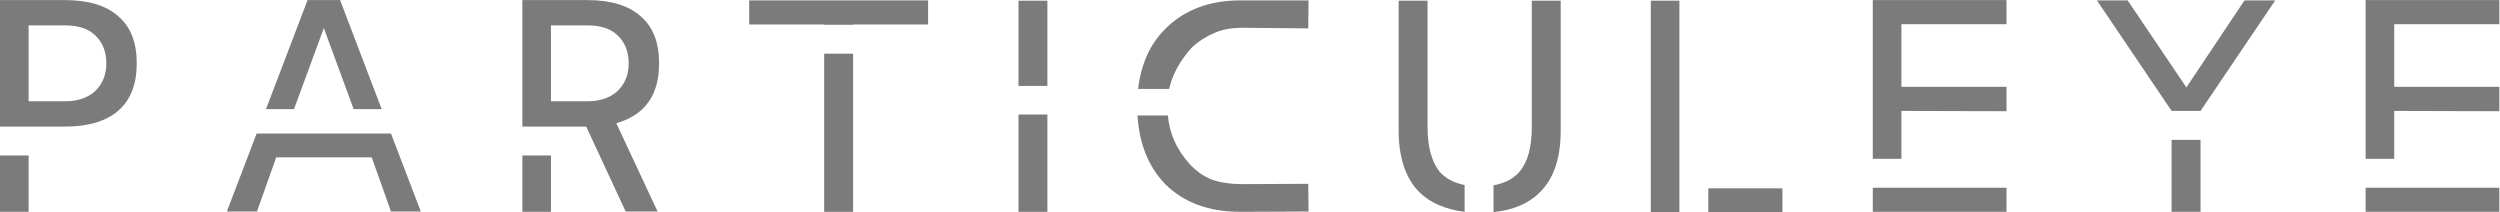 <?xml version="1.0" encoding="UTF-8" standalone="no"?>
<svg
   xmlns:dc="http://purl.org/dc/elements/1.1/"
   xmlns:cc="http://creativecommons.org/ns#"
   xmlns:rdf="http://www.w3.org/1999/02/22-rdf-syntax-ns#"
   xmlns:svg="http://www.w3.org/2000/svg"
   xmlns="http://www.w3.org/2000/svg"
   xmlns:sodipodi="http://sodipodi.sourceforge.net/DTD/sodipodi-0.dtd"
   xmlns:inkscape="http://www.inkscape.org/namespaces/inkscape"
   version="1.1"
   id="svg2"
   xml:space="preserve"
   width="398.253"
   height="33.84"
   viewBox="0 0 398.253 33.84"
   sodipodi:docname="Particuleye Logo Type Full Colour.eps"><defs
     id="defs6" /><sodipodi:namedview
     pagecolor="#ffffff"
     bordercolor="#666666"
     borderopacity="1"
     objecttolerance="10"
     gridtolerance="10"
     guidetolerance="10"
     inkscape:pageopacity="0"
     inkscape:pageshadow="2"
     inkscape:window-width="640"
     inkscape:window-height="480"
     id="namedview4" /><g
     id="g10"
     inkscape:groupmode="layer"
     inkscape:label="ink_ext_XXXXXX"
     transform="matrix(1.333,0,0,-1.333,0,33.84)"><g
       id="g12"
       transform="scale(0.1)"><path
         d="m 34.199,132.824 h 43.195 c 15.836,0 28.075,4.324 36.708,12.598 8.64,8.641 12.961,19.082 12.961,32.762 0,13.671 -4.321,24.836 -12.961,33.117 -8.633,8.633 -20.872,12.234 -36.708,12.234 H 34.199 Z m 0,-64.785 V 0.723 H 0 V 68.039 Z M 77.394,253.77 c 28.433,0 49.669,-6.473 64.07,-19.434 14.758,-12.598 21.953,-31.316 21.953,-56.152 0,-24.844 -7.195,-43.555 -21.953,-56.512 C 127.063,109.074 105.828,102.59 77.394,102.59 H 34.199 0 v 151.18 h 77.394"
         style="fill:#7b7b7c;fill-opacity:1;fill-rule:nonzero;stroke:none"
         id="path14" /><path
         d="m 406.426,253.77 49.679,-130.301 h -33.476 l -35.637,96.824 -35.637,-96.824 H 317.883 L 367.551,253.77 Z M 467.258,94.309 502.891,1.086 H 467.258 L 444.219,65.871 H 330.117 L 307.078,1.086 h -35.992 l 35.633,93.223 h 160.539"
         style="fill:#7b7b7c;fill-opacity:1;fill-rule:nonzero;stroke:none"
         id="path16" /><path
         d="m 658.438,132.824 h 43.195 c 15.84,0 28.074,4.324 36.707,12.598 8.64,8.641 12.961,19.082 12.961,32.762 0,13.671 -4.321,24.836 -12.961,33.117 -8.633,8.633 -20.867,12.234 -36.707,12.234 h -43.195 z m 0,-64.785 V 0.723 h -34.2 V 68.039 Z M 701.633,253.77 c 28.433,0 49.668,-6.473 64.07,-19.434 14.758,-12.598 21.953,-31.316 21.953,-56.152 0,-24.844 -7.195,-43.555 -21.953,-56.512 -7.558,-6.484 -17.285,-11.524 -29.16,-15.117 L 785.859,1.086 H 747.703 L 700.547,102.59 h -42.109 -34.2 v 151.18 h 77.395"
         style="fill:#7b7b7c;fill-opacity:1;fill-rule:nonzero;stroke:none"
         id="path18" /><path
         d="M 1019.49,189.699 V 0.723 H 984.941 V 189.699 Z m 89.63,63.711 v -28.801 h -89.63 v -0.351 h -34.549 v 0.351 h -89.628 v 28.801 h 213.807"
         style="fill:#7b7b7c;fill-opacity:1;fill-rule:nonzero;stroke:none"
         id="path20" /><path
         d="M 1251.7,116.992 V 0.723 h -34.55 V 116.992 Z m 0,136.055 V 151.184 h -34.55 v 101.863 h 34.55"
         style="fill:#7b7b7c;fill-opacity:1;fill-rule:nonzero;stroke:none"
         id="path22" /><path
         d="m 1563.8,253.41 -0.37,-33.476 -77.74,0.722 c -13.32,0 -24.84,-1.797 -34.2,-6.125 -9.35,-3.953 -18.36,-9.355 -26.99,-17.273 -14.4,-15.84 -23.4,-32.395 -27.36,-49.668 h -37.07 c 3.59,29.512 14.03,53.269 32.03,71.269 22.68,23.036 52.91,34.551 90.35,34.551 z m -168.1,-137.5 c 1.8,-21.601 10.44,-40.676 25.92,-57.949 7.92,-8.645 16.55,-14.766 26.63,-18.723 10.08,-3.602 22.33,-5.399 36.72,-5.399 l 78.46,0.359 0.37,-33.113 -81.35,-0.363 c -38.15,0 -68.04,11.164 -90.35,33.477 -19.8,20.879 -30.6,47.871 -32.75,81.711 h 36.35"
         style="fill:#7b7b7c;fill-opacity:1;fill-rule:nonzero;stroke:none"
         id="path24" /><path
         d="M 1865.11,253.047 V 97.91 c 0,-32.391 -7.91,-56.875 -24.47,-73.426 C 1827.32,10.801 1808.61,2.883 1784.86,0.363 V 32.402 c 13.67,2.52 23.75,7.91 30.96,16.192 10.07,11.887 14.74,29.523 14.74,53.273 v 151.18 z m -159.1,0 v -151.18 c 0,-23.75 5.06,-41.386 14.41,-53.273 7.19,-7.918 16.92,-13.32 29.87,-15.84 V 0.723 C 1727.26,3.605 1708.9,11.523 1695.93,24.484 c -16.19,16.551 -24.47,41.035 -24.47,73.426 V 253.047 h 34.55"
         style="fill:#7b7b7c;fill-opacity:1;fill-rule:nonzero;stroke:none"
         id="path26" /><path
         d="M 2130.09,28.801 V 0 h -88.55 v 28.801 z m -123.1,224.246 c 0,-131.738 0,-215.965 0,-253.047 h -34.2 v 253.047 h 34.2"
         style="fill:#7b7b7c;fill-opacity:1;fill-rule:nonzero;stroke:none"
         id="path28" /><path
         d="m 2312.24,29.523 c 37.42,0 65.86,0 85.67,0 V 0.723 H 2238.08 V 29.523 c 12.25,0 36.72,0 74.16,0 z m 85.67,224.247 v -28.797 h -125.63 v -74.864 h 125.63 v -29.16 l -125.63,0.36 V 64.074 h -34.2 V 253.77 h 159.83"
         style="fill:#7b7b7c;fill-opacity:1;fill-rule:nonzero;stroke:none"
         id="path30" /><path
         d="M 2629.76,86.75 V 0.723 h -34.57 V 86.75 Z m -87.11,166.66 70.18,-104.023 69.47,104.023 h 36.72 l -89.26,-132.101 h -34.57 l -89.26,132.101 h 36.72"
         style="fill:#7b7b7c;fill-opacity:1;fill-rule:nonzero;stroke:none"
         id="path32" /><path
         d="m 2901.19,29.523 c 37.44,0 65.88,0 85.68,0 V 0.723 H 2827.05 V 29.523 c 12.22,0 36.71,0 74.14,0 z m 85.68,224.247 v -28.797 h -125.62 v -74.864 h 125.62 v -29.16 l -125.62,0.36 V 64.074 h -34.2 V 253.77 h 159.82"
         style="fill:#7b7b7c;fill-opacity:1;fill-rule:nonzero;stroke:none"
         id="path34" /></g></g></svg>

